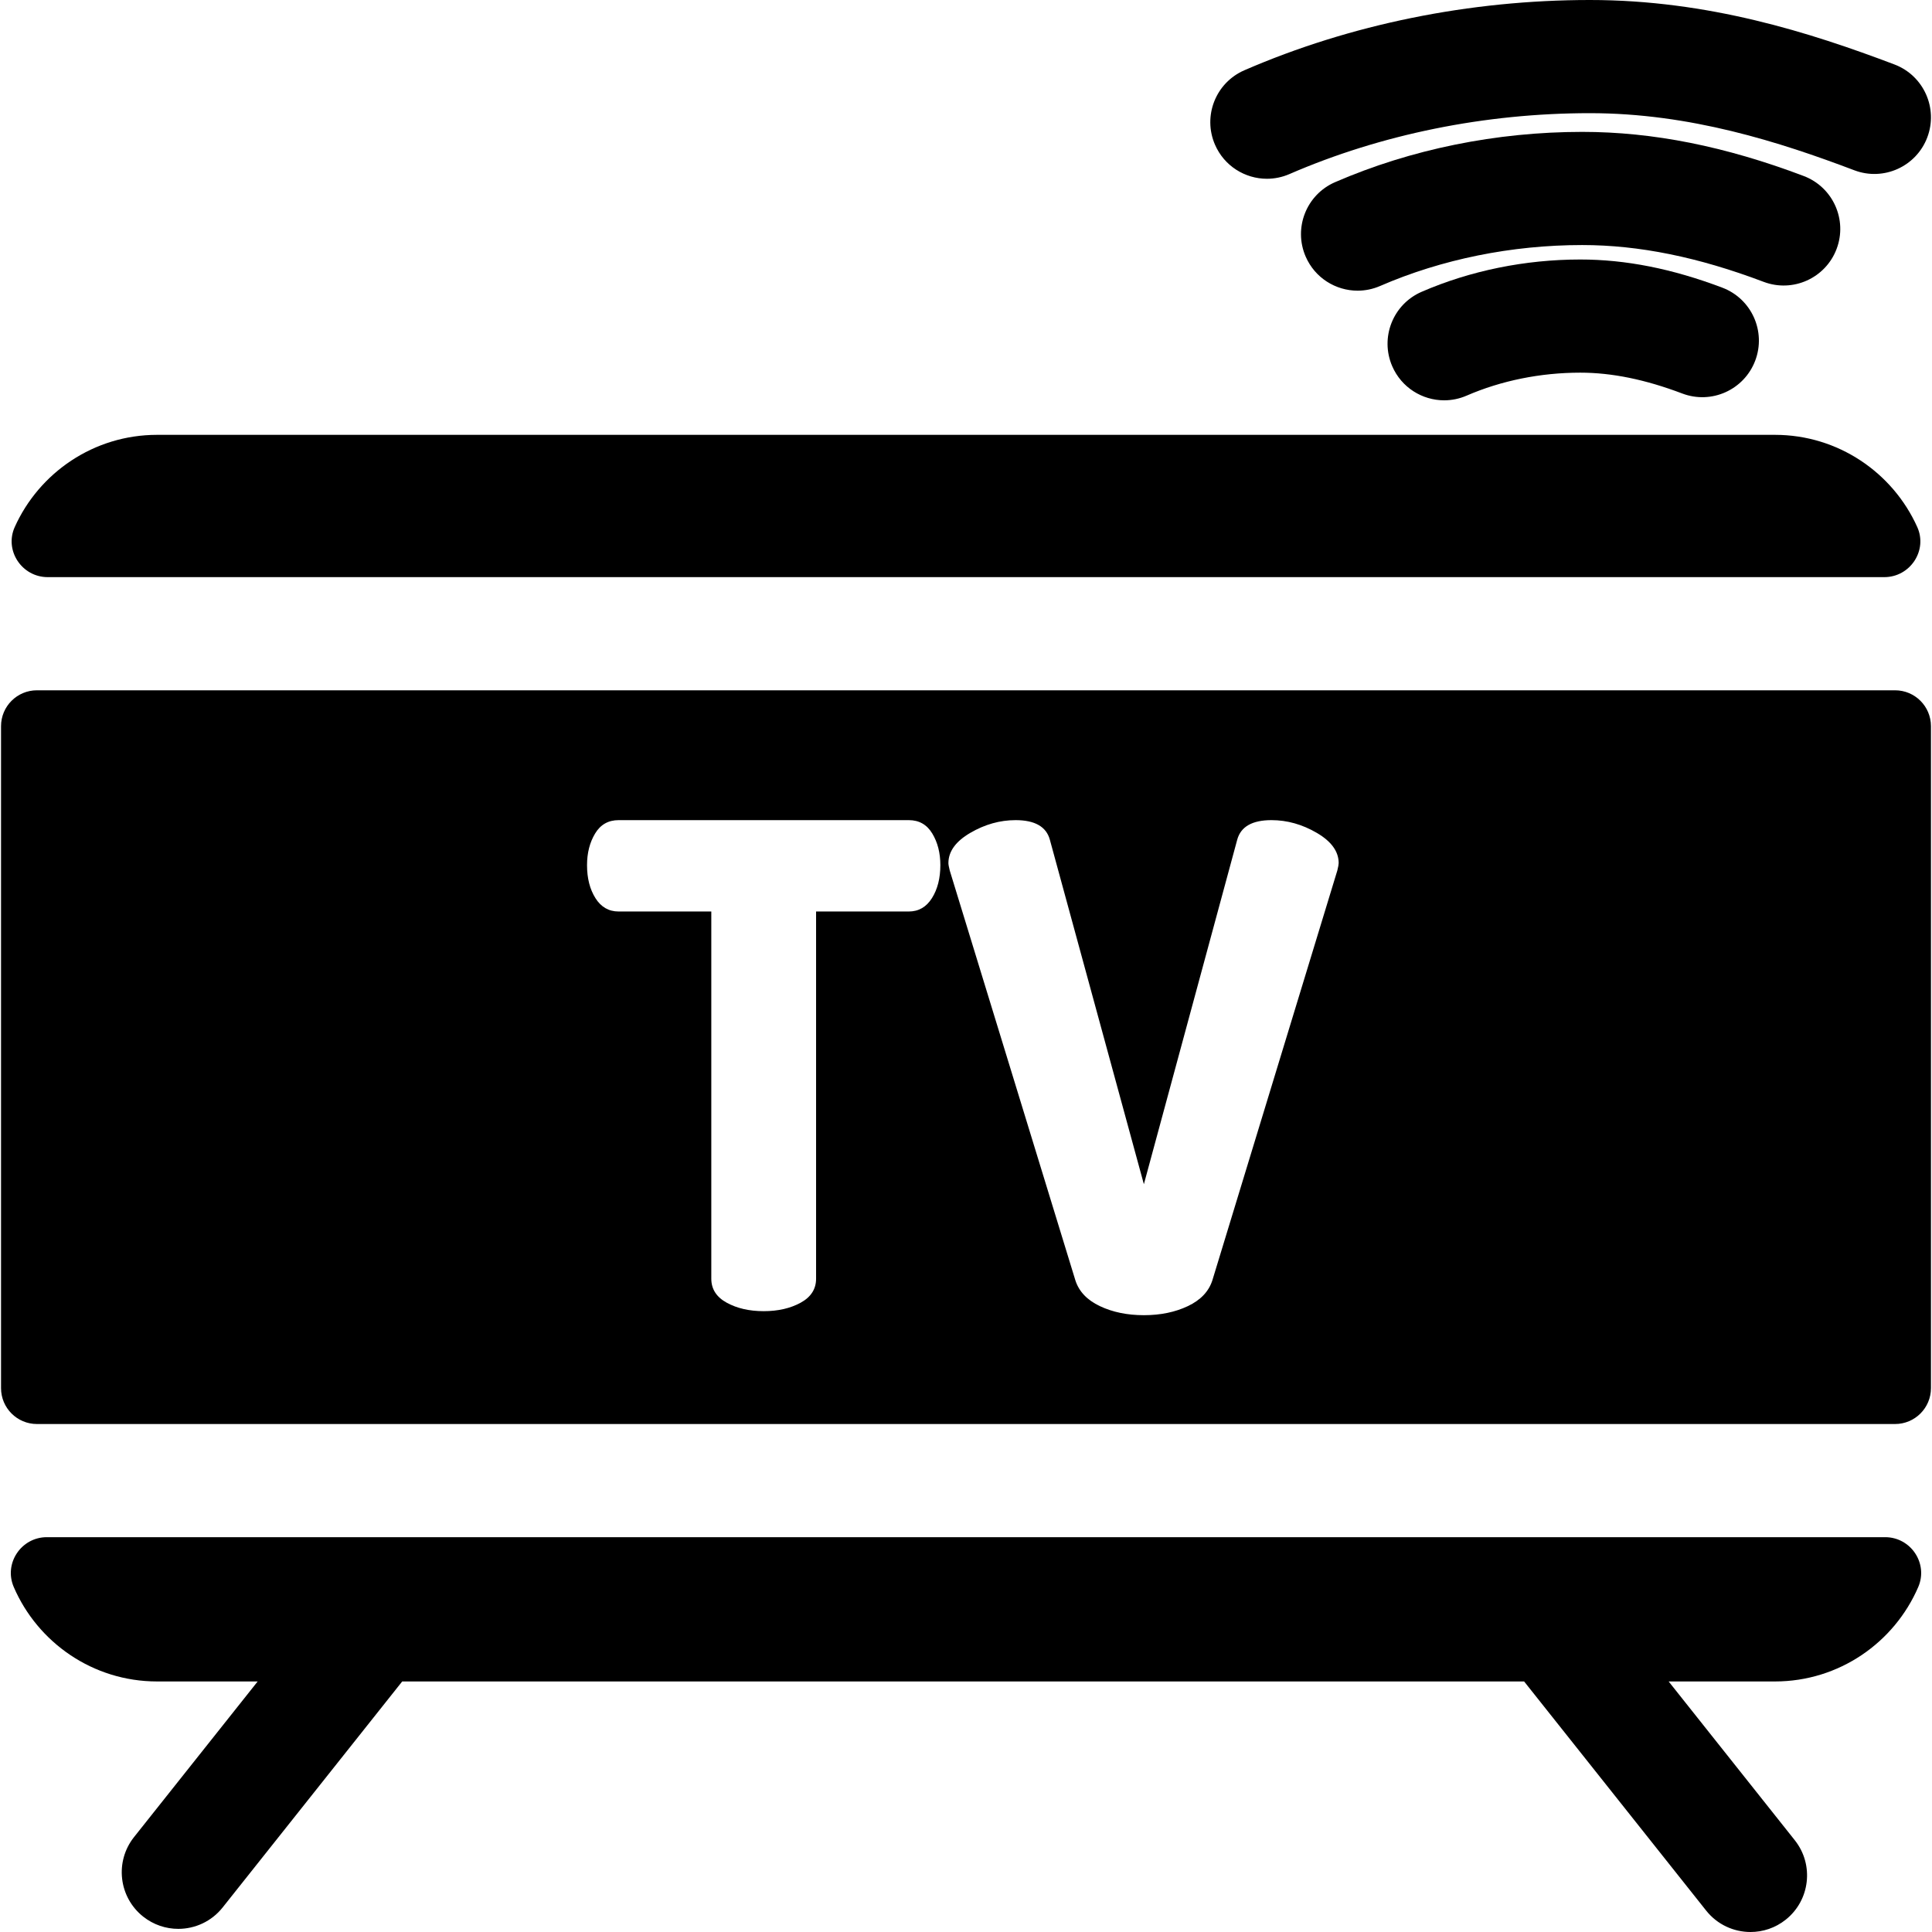 <?xml version="1.0" encoding="iso-8859-1"?>
<!-- Generator: Adobe Illustrator 19.0.0, SVG Export Plug-In . SVG Version: 6.00 Build 0)  -->
<svg xmlns="http://www.w3.org/2000/svg" xmlns:xlink="http://www.w3.org/1999/xlink" version="1.1" id="Capa_1" x="0px" y="0px" viewBox="0 0 512 512" style="enable-background:new 0 0 512 512;" xml:space="preserve">
<g>
	<g>
		<path d="M508.089,139.658c-6.479-14.383-20.944-24.42-37.715-24.42H41.625c-16.771,0-31.235,10.038-37.714,24.42    c-2.811,6.239,1.889,13.289,8.732,13.289h486.714C506.199,152.947,510.899,145.897,508.089,139.658z"/>
	</g>
</g>
<g>
	<g>
		<path d="M502.214,182.936H9.786c-5.253,0-9.511,4.258-9.511,9.511v175.421c0,5.253,4.258,9.511,9.511,9.511h492.428    c5.253,0,9.511-4.258,9.511-9.511V192.447C511.726,187.194,507.467,182.936,502.214,182.936z M246.977,238.013    c-1.485,2.364-3.533,3.544-6.142,3.544H216.27v97.313c0,2.748-1.365,4.87-4.094,6.364c-2.731,1.493-5.994,2.239-9.79,2.239    c-3.8,0-7.061-0.746-9.79-2.239c-2.731-1.493-4.094-3.616-4.094-6.364v-97.313h-24.565c-2.612,0-4.659-1.18-6.142-3.544    c-1.485-2.364-2.225-5.273-2.225-8.733c0-3.227,0.712-6.022,2.136-8.387c1.424-2.365,3.499-3.547,6.231-3.547h76.9    c2.728,0,4.806,1.183,6.23,3.547c1.424,2.364,2.136,5.16,2.136,8.387C249.202,232.739,248.459,235.648,246.977,238.013z     M354.404,230.698l-33.11,108.586c-0.951,2.968-3.115,5.251-6.497,6.852c-3.383,1.603-7.27,2.403-11.66,2.403    c-4.392,0-8.278-0.801-11.66-2.403c-3.383-1.602-5.55-3.885-6.497-6.852l-33.287-108.586c-0.239-0.949-0.356-1.602-0.356-1.958    c0-3.085,1.927-5.755,5.785-8.011c3.855-2.253,7.86-3.383,12.016-3.383c5.101,0,8.127,1.722,9.078,5.163l24.923,91.319    l24.743-91.319c0.949-3.441,3.976-5.163,9.079-5.163c4.152,0,8.158,1.13,12.016,3.383c3.854,2.256,5.785,4.926,5.785,8.011    C354.76,229.096,354.641,229.749,354.404,230.698z"/>
	</g>
</g>
<g>
	<g>
		<path d="M499.583,407.368H12.416c-6.802,0-11.465,6.958-8.772,13.206c6.34,14.707,20.974,25.029,37.981,25.029h26.661    L35.52,486.845c-5.151,6.484-4.071,15.916,2.413,21.067c2.758,2.191,6.05,3.256,9.317,3.256c4.415,0,8.79-1.941,11.75-5.668    l47.587-59.896h297.319l48.249,60.729c2.96,3.727,7.333,5.668,11.75,5.668c3.269,0,6.561-1.064,9.318-3.256    c6.484-5.151,7.563-14.583,2.412-21.067l-33.427-42.074h28.166c17.007,0,31.64-10.322,37.981-25.03    C511.048,414.327,506.387,407.368,499.583,407.368z"/>
	</g>
</g>
<g>
	<g>
		<path d="M456.44,76.238c-13.27-5.025-25.586-7.468-37.655-7.468c-14.593,0-29.131,2.961-42.042,8.563    c-7.597,3.297-11.083,12.127-7.787,19.724c2.453,5.653,7.969,9.03,13.763,9.03c1.992,0,4.017-0.399,5.961-1.243    c9.175-3.98,19.586-6.086,30.106-6.086c8.374,0,17.216,1.807,27.032,5.525c7.749,2.936,16.401-0.968,19.334-8.711    C468.084,87.828,464.184,79.172,456.44,76.238z"/>
	</g>
</g>
<g>
	<g>
		<path d="M478.005,46.646c-20.775-7.871-39.974-11.697-58.694-11.697c-22.758,0-45.413,4.609-65.507,13.328    c-7.597,3.297-11.083,12.127-7.787,19.724c2.453,5.653,7.97,9.03,13.763,9.03c1.992,0,4.018-0.399,5.961-1.243    c16.36-7.099,34.884-10.85,53.571-10.85c15.024,0,30.748,3.19,48.069,9.752c7.748,2.93,16.401-0.967,19.335-8.71    C489.649,58.237,485.749,49.581,478.005,46.646z"/>
	</g>
</g>
<g>
	<g>
		<path d="M502.037,17.079C479.743,8.634,452.722,0,421.347,0c-31.835,0-63.501,6.439-91.575,18.62    c-7.597,3.297-11.083,12.127-7.787,19.724c2.453,5.654,7.97,9.031,13.763,9.031c1.992,0,4.017-0.399,5.961-1.242    c24.338-10.561,51.876-16.143,79.639-16.143c26.538,0,50.311,7.65,70.067,15.134c7.744,2.935,16.401-0.967,19.334-8.711    C513.682,28.668,509.781,20.012,502.037,17.079z"/>
	</g>
</g>
<g>
</g>
<g>
</g>
<g>
</g>
<g>
</g>
<g>
</g>
<g>
</g>
<g>
</g>
<g>
</g>
<g>
</g>
<g>
</g>
<g>
</g>
<g>
</g>
<g>
</g>
<g>
</g>
<g>
</g>
</svg>
